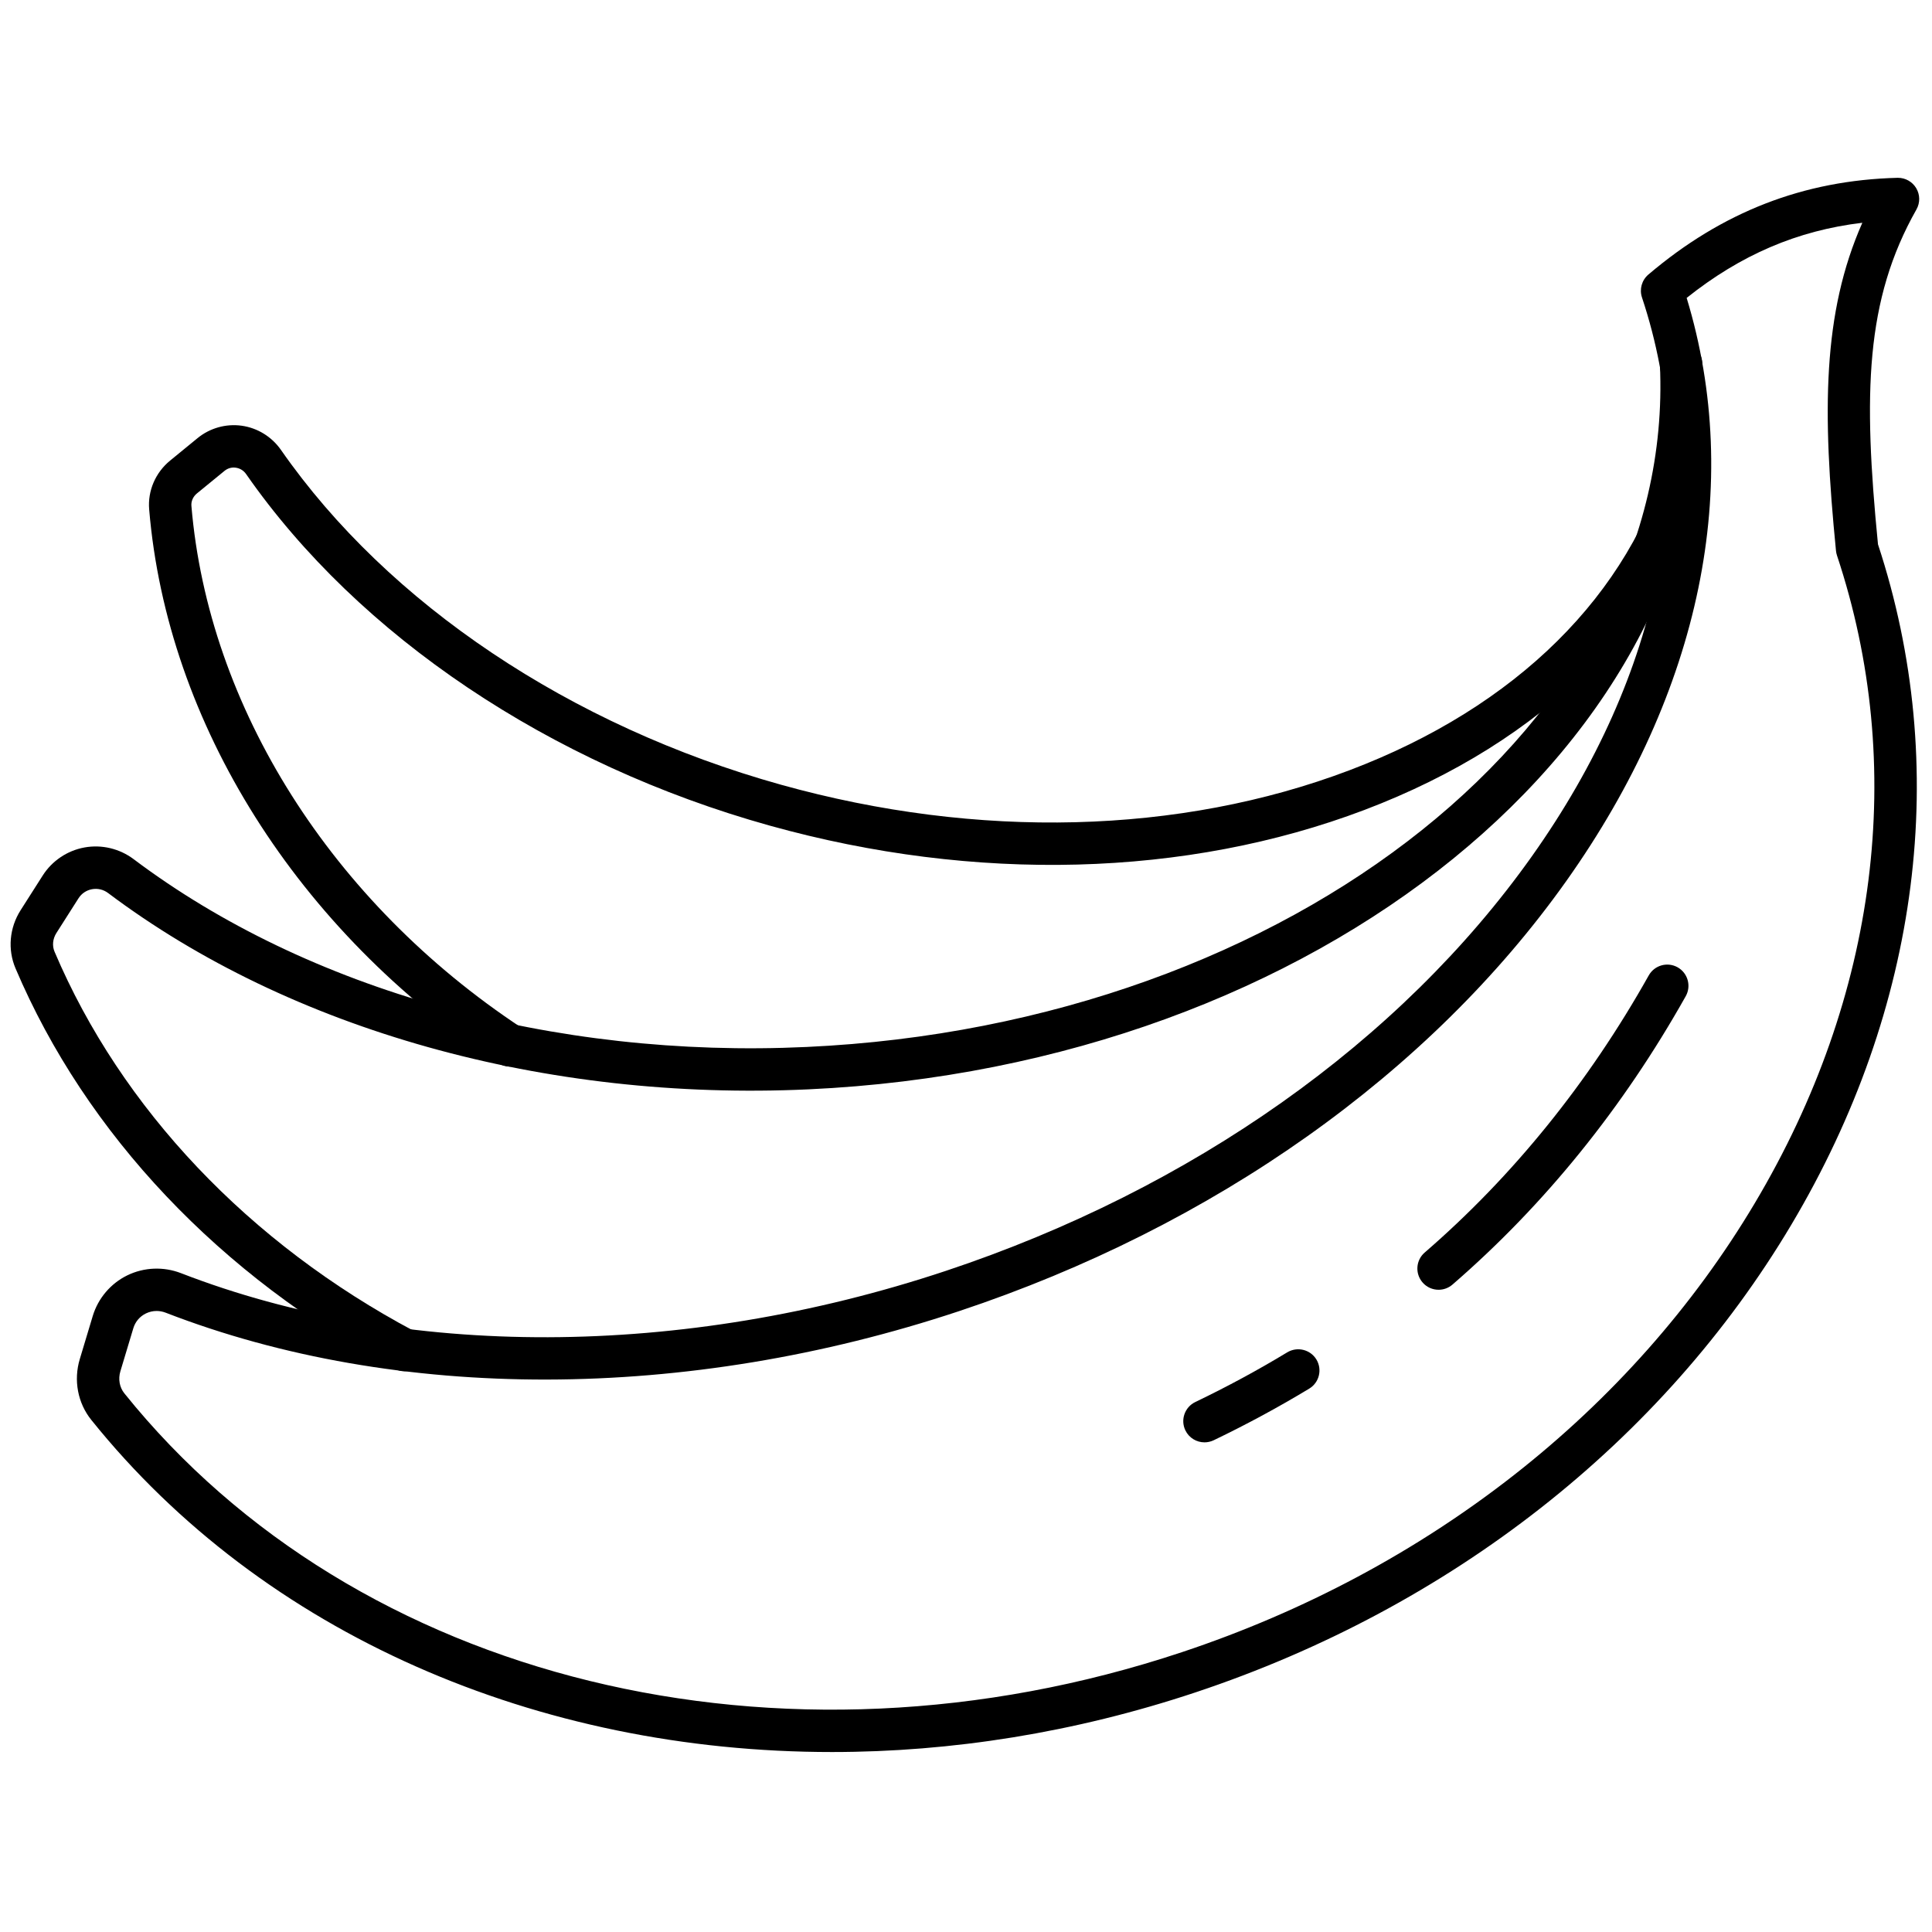 <svg xmlns="http://www.w3.org/2000/svg" xmlns:xlink="http://www.w3.org/1999/xlink" version="1.1" width="40" height="40" viewBox="0 0 256 256" xml:space="preserve">

<defs>
</defs>
<g style="stroke: none; stroke-width: 0; stroke-dasharray: none; stroke-linecap: butt; stroke-linejoin: miter; stroke-miterlimit: 10; fill: none; fill-rule: nonzero; opacity: 1;" transform="translate(1.407 1.407) scale(2.81 2.81)" >
	<path d="M 38.734 82.116 c -13.871 0.001 -26.795 -5.536 -34.93 -15.661 c -0.64 -0.797 -0.843 -1.869 -0.542 -2.869 l 0.61 -2.028 c 0.252 -0.837 0.846 -1.536 1.629 -1.919 c 0.789 -0.385 1.712 -0.421 2.532 -0.104 c 10.495 4.066 23.64 4.027 36.066 -0.107 C 55.72 55.56 65.533 48.62 71.731 39.883 c 6.131 -8.642 7.976 -18.003 5.195 -26.359 c -0.128 -0.387 -0.009 -0.813 0.302 -1.078 c 3.478 -2.956 7.319 -4.448 11.746 -4.562 c 0.008 0 0.017 0 0.025 0 c 0.351 0 0.676 0.184 0.857 0.485 c 0.186 0.309 0.19 0.693 0.013 1.007 c -2.417 4.271 -2.513 8.678 -1.814 15.79 c 3.447 10.469 1.998 21.86 -4.086 32.085 C 77.893 67.466 67.91 75.299 55.861 79.307 C 50.169 81.201 44.373 82.116 38.734 82.116 z M 6.883 61.318 c -0.173 0 -0.344 0.039 -0.505 0.117 c -0.289 0.142 -0.499 0.389 -0.592 0.698 l -0.61 2.028 l 0 0 c -0.111 0.368 -0.041 0.757 0.187 1.041 c 10.92 13.592 30.96 18.499 49.867 12.206 c 11.593 -3.856 21.189 -11.379 27.02 -21.18 c 5.804 -9.754 7.179 -20.599 3.871 -30.538 c -0.023 -0.071 -0.039 -0.144 -0.046 -0.217 c -0.651 -6.588 -0.639 -11.205 1.242 -15.469 c -3.061 0.364 -5.738 1.513 -8.284 3.544 c 2.68 8.805 0.679 18.539 -5.672 27.491 c -6.442 9.081 -16.61 16.285 -28.631 20.285 c -12.86 4.277 -26.499 4.307 -37.421 0.074 C 7.171 61.345 7.026 61.318 6.883 61.318 z M 4.219 63.874 h 0.01 H 4.219 z" style="stroke: none; stroke-width: 1; stroke-dasharray: none; stroke-linecap: butt; stroke-linejoin: miter; stroke-miterlimit: 10; fill: rgb(0,0,0); fill-rule: nonzero; opacity: 1;" transform=" matrix(1 0 0 1 0 0) " stroke-linecap="round" />
	<path d="M 67.335 60.318 c -0.28 0 -0.559 -0.117 -0.756 -0.346 c -0.361 -0.418 -0.316 -1.049 0.102 -1.41 c 4.165 -3.604 7.72 -8.001 10.565 -13.067 c 0.271 -0.482 0.88 -0.653 1.362 -0.382 c 0.481 0.271 0.652 0.88 0.382 1.362 c -2.96 5.269 -6.661 9.844 -11.001 13.6 C 67.8 60.238 67.567 60.318 67.335 60.318 z" style="stroke: none; stroke-width: 1; stroke-dasharray: none; stroke-linecap: butt; stroke-linejoin: miter; stroke-miterlimit: 10; fill: rgb(0,0,0); fill-rule: nonzero; opacity: 1;" transform=" matrix(1 0 0 1 0 0) " stroke-linecap="round" />
	<path d="M 56.297 67.513 c -0.373 0 -0.73 -0.209 -0.902 -0.566 c -0.239 -0.498 -0.029 -1.096 0.468 -1.335 c 1.503 -0.722 2.962 -1.511 4.337 -2.344 c 0.474 -0.283 1.087 -0.134 1.374 0.337 c 0.286 0.473 0.135 1.088 -0.337 1.374 c -1.431 0.866 -2.947 1.686 -4.507 2.436 C 56.59 67.481 56.442 67.513 56.297 67.513 z" style="stroke: none; stroke-width: 1; stroke-dasharray: none; stroke-linecap: butt; stroke-linejoin: miter; stroke-miterlimit: 10; fill: rgb(0,0,0); fill-rule: nonzero; opacity: 1;" transform=" matrix(1 0 0 1 0 0) " stroke-linecap="round" />
	<path d="M 18.578 64.162 c -0.158 0 -0.318 -0.037 -0.468 -0.117 C 9.901 59.685 3.551 52.978 0.23 45.16 c -0.377 -0.887 -0.287 -1.912 0.242 -2.741 l 1.041 -1.634 c 0.442 -0.694 1.159 -1.176 1.967 -1.323 c 0.812 -0.149 1.659 0.053 2.322 0.552 c 8.214 6.178 19.78 9.414 31.733 8.855 c 22.956 -1.059 41.007 -15.492 40.237 -32.174 c -0.025 -0.552 0.401 -1.02 0.953 -1.045 c 0.548 -0.026 1.02 0.401 1.045 0.953 c 0.82 17.784 -18.086 33.155 -42.143 34.264 c -12.405 0.575 -24.446 -2.801 -33.026 -9.254 c -0.222 -0.167 -0.49 -0.232 -0.764 -0.183 C 3.572 41.479 3.346 41.631 3.2 41.86 l -1.041 1.635 c -0.174 0.273 -0.207 0.603 -0.087 0.883 c 3.143 7.398 9.172 13.756 16.977 17.901 c 0.488 0.259 0.673 0.864 0.414 1.352 C 19.283 63.97 18.936 64.162 18.578 64.162 z" style="stroke: none; stroke-width: 1; stroke-dasharray: none; stroke-linecap: butt; stroke-linejoin: miter; stroke-miterlimit: 10; fill: rgb(0,0,0); fill-rule: nonzero; opacity: 1;" transform=" matrix(1 0 0 1 0 0) " stroke-linecap="round" />
	<path d="M 23.537 49.795 c -0.189 0 -0.38 -0.054 -0.55 -0.166 c -9.455 -6.247 -15.606 -16.008 -16.454 -26.11 c -0.073 -0.874 0.296 -1.734 0.987 -2.3 l 1.298 -1.062 c 0.58 -0.474 1.338 -0.686 2.078 -0.583 c 0.744 0.104 1.418 0.519 1.85 1.138 c 5.059 7.269 13.658 13.025 23.592 15.794 c 9.283 2.588 18.799 2.346 26.79 -0.683 c 7.879 -2.985 13.238 -8.291 15.092 -14.941 c 0.147 -0.532 0.698 -0.842 1.231 -0.695 c 0.532 0.148 0.843 0.7 0.694 1.232 c -2.028 7.277 -7.82 13.057 -16.308 16.274 c -8.386 3.179 -18.344 3.441 -28.036 0.74 c -10.374 -2.892 -19.376 -8.935 -24.697 -16.579 c -0.115 -0.166 -0.288 -0.272 -0.484 -0.3 c -0.196 -0.029 -0.384 0.026 -0.536 0.151 l -1.298 1.061 c -0.181 0.148 -0.279 0.368 -0.261 0.585 c 0.797 9.497 6.615 18.697 15.563 24.609 c 0.461 0.304 0.587 0.925 0.283 1.386 C 24.18 49.638 23.862 49.795 23.537 49.795 z" style="stroke: none; stroke-width: 1; stroke-dasharray: none; stroke-linecap: butt; stroke-linejoin: miter; stroke-miterlimit: 10; fill: rgb(0,0,0); fill-rule: nonzero; opacity: 1;" transform=" matrix(1 0 0 1 0 0) " stroke-linecap="round" />
</g>
</svg>